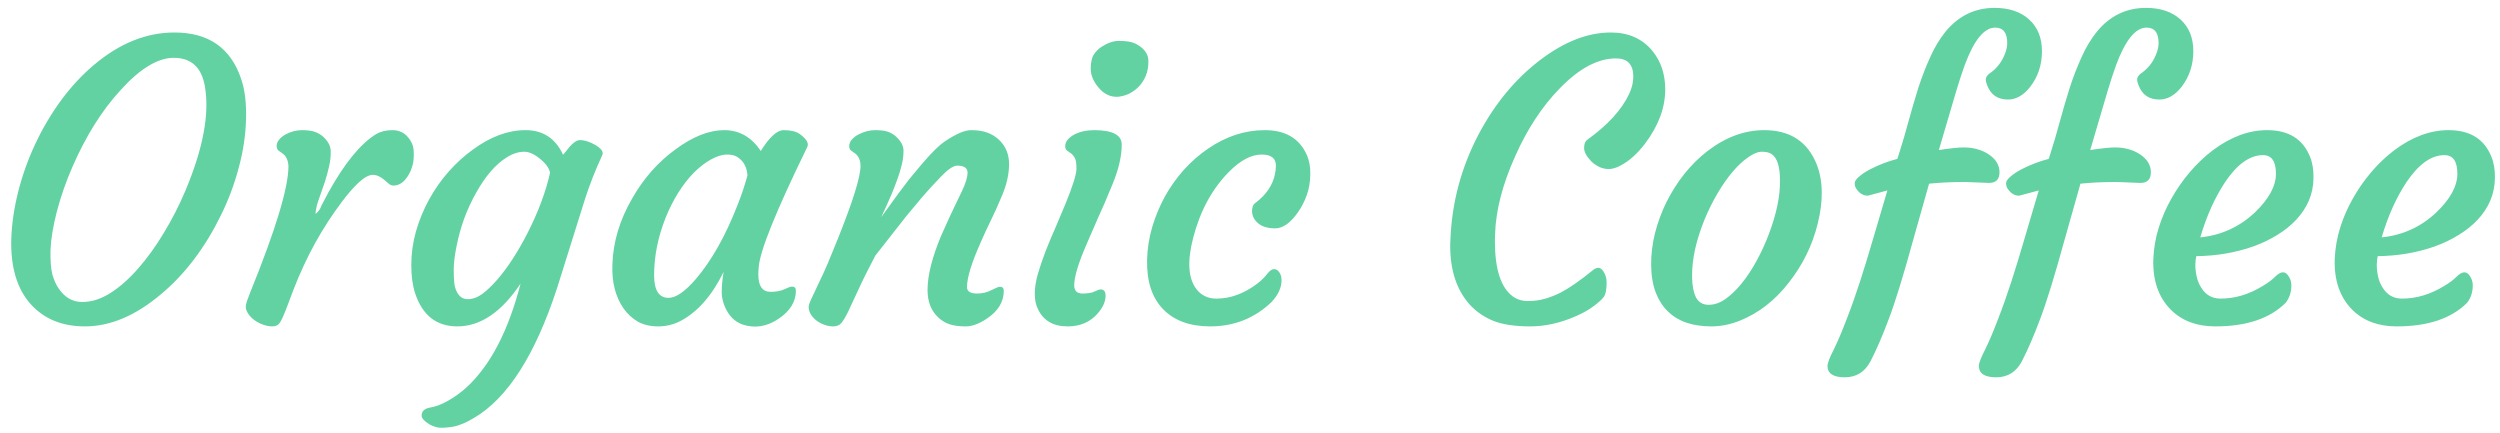 <svg width="208" height="36" viewBox="0 0 208 36" fill="none" xmlns="http://www.w3.org/2000/svg">
<path d="M0.938 19.875C0.979 18.625 1.172 17.312 1.516 15.938C1.87 14.552 2.349 13.219 2.953 11.938C3.557 10.656 4.271 9.453 5.094 8.328C5.927 7.203 6.839 6.224 7.828 5.391C9.953 3.599 12.182 2.703 14.516 2.703C17.349 2.703 19.198 3.99 20.062 6.562C20.375 7.469 20.51 8.589 20.469 9.922C20.438 11.245 20.234 12.594 19.859 13.969C19.495 15.344 18.995 16.672 18.359 17.953C17.734 19.234 17 20.438 16.156 21.562C15.312 22.677 14.396 23.646 13.406 24.469C11.292 26.26 9.177 27.156 7.062 27.156C5.167 27.156 3.661 26.537 2.547 25.297C1.411 24.026 0.875 22.219 0.938 19.875ZM6.031 13.875C5.5 15.083 5.068 16.318 4.734 17.578C4.411 18.838 4.234 19.912 4.203 20.797C4.182 21.672 4.234 22.354 4.359 22.844C4.495 23.323 4.682 23.729 4.922 24.062C5.422 24.771 6.062 25.125 6.844 25.125C7.635 25.125 8.427 24.87 9.219 24.359C10.01 23.849 10.776 23.167 11.516 22.312C12.266 21.458 12.974 20.474 13.641 19.359C14.318 18.245 14.912 17.083 15.422 15.875C16.901 12.365 17.443 9.469 17.047 7.188C16.776 5.604 15.912 4.812 14.453 4.812C13.12 4.812 11.635 5.719 10 7.531C8.458 9.219 7.135 11.333 6.031 13.875ZM21.156 26.625C20.948 26.469 20.781 26.297 20.656 26.109C20.531 25.912 20.463 25.745 20.453 25.609C20.443 25.463 20.469 25.292 20.531 25.094C20.604 24.885 20.698 24.635 20.812 24.344C22.938 19.115 24 15.604 24 13.812C23.969 13.312 23.797 12.958 23.484 12.75L23.172 12.531C23.078 12.458 23.026 12.333 23.016 12.156C23.016 11.969 23.083 11.792 23.219 11.625C23.354 11.458 23.531 11.312 23.75 11.188C24.198 10.948 24.656 10.828 25.125 10.828C25.604 10.828 25.974 10.88 26.234 10.984C26.505 11.088 26.734 11.229 26.922 11.406C27.318 11.781 27.516 12.177 27.516 12.594C27.526 13.01 27.479 13.432 27.375 13.859C27.281 14.287 27.167 14.708 27.031 15.125C26.896 15.531 26.76 15.922 26.625 16.297C26.49 16.662 26.401 16.932 26.359 17.109C26.276 17.474 26.245 17.703 26.266 17.797C26.516 17.578 26.667 17.365 26.719 17.156L27.328 16C28.682 13.562 30.005 11.948 31.297 11.156C31.672 10.938 32.12 10.828 32.641 10.828C33.172 10.828 33.599 11.016 33.922 11.391C34.245 11.755 34.411 12.162 34.422 12.609C34.443 13.057 34.411 13.432 34.328 13.734C34.255 14.026 34.141 14.302 33.984 14.562C33.641 15.146 33.224 15.438 32.734 15.438C32.599 15.438 32.474 15.391 32.359 15.297L32.016 15C31.672 14.698 31.338 14.547 31.016 14.547C30.703 14.547 30.318 14.755 29.859 15.172C29.412 15.588 28.943 16.125 28.453 16.781C26.807 18.958 25.463 21.396 24.422 24.094L23.734 25.906C23.557 26.354 23.401 26.677 23.266 26.875C23.13 27.062 22.927 27.156 22.656 27.156C22.396 27.156 22.13 27.104 21.859 27C21.599 26.906 21.365 26.781 21.156 26.625ZM43.312 23.594C41.729 25.969 39.974 27.156 38.047 27.156C36.307 27.156 35.135 26.229 34.531 24.375C34.323 23.74 34.219 22.958 34.219 22.031C34.219 21.104 34.349 20.177 34.609 19.25C34.88 18.312 35.245 17.427 35.703 16.594C36.161 15.76 36.698 14.995 37.312 14.297C37.938 13.588 38.604 12.979 39.312 12.469C40.792 11.375 42.26 10.828 43.719 10.828C45.177 10.828 46.219 11.51 46.844 12.875C46.969 12.74 47.083 12.604 47.188 12.469C47.292 12.323 47.406 12.188 47.531 12.062C47.802 11.792 48.036 11.656 48.234 11.656C48.443 11.656 48.656 11.693 48.875 11.766C49.104 11.838 49.323 11.938 49.531 12.062C50.042 12.365 50.234 12.646 50.109 12.906C49.536 14.146 49.057 15.365 48.672 16.562L46.359 23.938C44.536 29.531 42.224 33.146 39.422 34.781C38.682 35.219 38.042 35.469 37.5 35.531C36.958 35.604 36.568 35.609 36.328 35.547C36.089 35.484 35.875 35.396 35.688 35.281C35.281 35.021 35.078 34.786 35.078 34.578C35.078 34.214 35.318 33.99 35.797 33.906C36.286 33.823 36.797 33.625 37.328 33.312C37.859 33.01 38.365 32.641 38.844 32.203C40.812 30.38 42.302 27.51 43.312 23.594ZM38.625 18.172C38.354 18.922 38.141 19.693 37.984 20.484C37.828 21.266 37.75 21.906 37.75 22.406C37.75 22.906 37.766 23.287 37.797 23.547C37.828 23.807 37.891 24.037 37.984 24.234C38.193 24.672 38.5 24.891 38.906 24.891C39.312 24.891 39.714 24.75 40.109 24.469C40.505 24.177 40.922 23.781 41.359 23.281C41.797 22.781 42.234 22.193 42.672 21.516C43.109 20.838 43.526 20.109 43.922 19.328C44.797 17.599 45.411 15.948 45.766 14.375C45.714 14.083 45.536 13.787 45.234 13.484C44.641 12.912 44.104 12.625 43.625 12.625C43.146 12.625 42.667 12.776 42.188 13.078C41.708 13.37 41.25 13.771 40.812 14.281C40.385 14.781 39.984 15.37 39.609 16.047C39.234 16.713 38.906 17.422 38.625 18.172ZM63.094 22.844C63.094 23.802 63.432 24.281 64.109 24.281C64.578 24.281 64.963 24.208 65.266 24.062C65.578 23.917 65.787 23.844 65.891 23.844C66.109 23.844 66.219 23.958 66.219 24.188C66.219 25.083 65.75 25.854 64.812 26.5C63.823 27.177 62.812 27.344 61.781 27C61.104 26.76 60.604 26.245 60.281 25.453C60.125 25.047 60.047 24.677 60.047 24.344C60.047 23.802 60.099 23.229 60.203 22.625C59.234 24.604 58.031 25.969 56.594 26.719C56.021 27.01 55.411 27.156 54.766 27.156C54.12 27.156 53.557 27.026 53.078 26.766C52.609 26.495 52.208 26.125 51.875 25.656C51.198 24.677 50.891 23.448 50.953 21.969C51.016 20.115 51.562 18.297 52.594 16.516C53.542 14.849 54.74 13.49 56.188 12.438C57.635 11.365 58.99 10.828 60.25 10.828C61.51 10.828 62.526 11.406 63.297 12.562C64.016 11.406 64.651 10.828 65.203 10.828C65.797 10.828 66.245 10.938 66.547 11.156C67.12 11.573 67.323 11.938 67.156 12.25C64.542 17.604 63.198 20.938 63.125 22.25C63.104 22.438 63.094 22.635 63.094 22.844ZM54.422 22.906C54.422 24.156 54.823 24.781 55.625 24.781C56.24 24.781 56.995 24.26 57.891 23.219C59.203 21.688 60.365 19.625 61.375 17.031C61.698 16.219 61.969 15.406 62.188 14.594C62.146 13.885 61.849 13.365 61.297 13.031C61.109 12.917 60.828 12.859 60.453 12.859C60.089 12.859 59.656 12.995 59.156 13.266C58.667 13.537 58.188 13.906 57.719 14.375C57.26 14.844 56.828 15.401 56.422 16.047C56.026 16.682 55.677 17.375 55.375 18.125C54.74 19.729 54.422 21.323 54.422 22.906ZM79.641 13.781C79.318 13.781 78.859 14.094 78.266 14.719C77.672 15.333 77.156 15.896 76.719 16.406L75.391 18L72.828 21.266C72.224 22.412 71.75 23.365 71.406 24.125L70.562 25.938C70.344 26.385 70.151 26.703 69.984 26.891C69.828 27.068 69.609 27.156 69.328 27.156C69.057 27.156 68.792 27.104 68.531 27C68.281 26.906 68.062 26.781 67.875 26.625C67.479 26.292 67.281 25.927 67.281 25.531C67.281 25.375 67.396 25.068 67.625 24.609L68.219 23.344C68.406 22.969 68.625 22.49 68.875 21.906L69.75 19.766C70.979 16.693 71.594 14.708 71.594 13.812C71.594 13.333 71.438 12.979 71.125 12.75L70.812 12.531C70.708 12.458 70.656 12.333 70.656 12.156C70.656 11.969 70.724 11.792 70.859 11.625C71.005 11.458 71.193 11.312 71.422 11.188C71.891 10.948 72.359 10.828 72.828 10.828C73.307 10.828 73.677 10.88 73.938 10.984C74.198 11.088 74.417 11.229 74.594 11.406C74.979 11.771 75.172 12.151 75.172 12.547C75.172 12.943 75.12 13.344 75.016 13.75C74.922 14.146 74.797 14.552 74.641 14.969C74.495 15.375 74.338 15.776 74.172 16.172C74.005 16.568 73.854 16.912 73.719 17.203L73.406 17.875C73.323 18.042 73.302 18.094 73.344 18.031C74.5 16.427 75.26 15.396 75.625 14.938L76.719 13.625C77.521 12.688 78.151 12.068 78.609 11.766C79.537 11.141 80.266 10.828 80.797 10.828C81.328 10.828 81.776 10.896 82.141 11.031C82.505 11.167 82.823 11.359 83.094 11.609C83.667 12.141 83.953 12.818 83.953 13.641C83.953 14.463 83.766 15.323 83.391 16.219C83.016 17.115 82.688 17.844 82.406 18.406C82.135 18.958 81.875 19.521 81.625 20.094C80.844 21.833 80.453 23.099 80.453 23.891C80.453 24.245 80.734 24.422 81.297 24.422C81.734 24.422 82.13 24.328 82.484 24.141C82.849 23.953 83.083 23.859 83.188 23.859C83.406 23.859 83.516 23.969 83.516 24.188C83.516 25.115 83.042 25.891 82.094 26.516C81.458 26.943 80.875 27.156 80.344 27.156C79.812 27.156 79.37 27.099 79.016 26.984C78.672 26.87 78.365 26.688 78.094 26.438C77.479 25.885 77.172 25.115 77.172 24.125C77.172 22.917 77.552 21.406 78.312 19.594C78.865 18.354 79.255 17.505 79.484 17.047L80.016 15.938C80.338 15.271 80.5 14.745 80.5 14.359C80.5 13.974 80.213 13.781 79.641 13.781ZM94.781 7.172C94.552 7.411 94.292 7.609 94 7.766C93.708 7.911 93.401 8.005 93.078 8.047C92.755 8.078 92.448 8.026 92.156 7.891C91.875 7.755 91.63 7.562 91.422 7.312C90.974 6.792 90.75 6.266 90.75 5.734C90.75 5.203 90.833 4.807 91 4.547C91.177 4.276 91.396 4.057 91.656 3.891C92.156 3.568 92.625 3.406 93.062 3.406C93.51 3.406 93.854 3.438 94.094 3.5C94.344 3.562 94.573 3.667 94.781 3.812C95.292 4.156 95.547 4.578 95.547 5.078C95.547 5.568 95.474 5.979 95.328 6.312C95.193 6.635 95.01 6.922 94.781 7.172ZM91.578 24.078C91.849 24.078 91.984 24.255 91.984 24.609C91.984 25.078 91.771 25.562 91.344 26.062C90.719 26.792 89.88 27.156 88.828 27.156C87.62 27.156 86.792 26.667 86.344 25.688C86.177 25.344 86.094 24.927 86.094 24.438C86.094 23.948 86.177 23.406 86.344 22.812C86.521 22.208 86.734 21.578 86.984 20.922C87.245 20.255 87.526 19.583 87.828 18.906L88.656 16.938C89.26 15.469 89.562 14.5 89.562 14.031C89.562 13.562 89.51 13.255 89.406 13.109C89.312 12.953 89.208 12.833 89.094 12.75L88.781 12.531C88.677 12.458 88.625 12.333 88.625 12.156C88.625 11.969 88.693 11.792 88.828 11.625C88.974 11.458 89.162 11.312 89.391 11.188C89.859 10.948 90.406 10.828 91.031 10.828C92.562 10.828 93.328 11.229 93.328 12.031C93.328 12.969 93.083 14.042 92.594 15.25C92.104 16.448 91.688 17.417 91.344 18.156L90.406 20.312C89.719 21.896 89.375 23.037 89.375 23.734C89.375 24.193 89.604 24.422 90.062 24.422C90.51 24.422 90.849 24.365 91.078 24.25C91.307 24.135 91.474 24.078 91.578 24.078ZM95.438 21.609C95.458 20.703 95.599 19.802 95.859 18.906C96.13 18 96.484 17.146 96.922 16.344C97.37 15.542 97.896 14.802 98.5 14.125C99.115 13.448 99.781 12.865 100.5 12.375C102 11.344 103.578 10.828 105.234 10.828C106.943 10.828 108.104 11.51 108.719 12.875C108.938 13.365 109.036 13.922 109.016 14.547C109.005 15.162 108.906 15.729 108.719 16.25C108.531 16.76 108.297 17.219 108.016 17.625C107.38 18.542 106.74 19 106.094 19C105.375 19 104.844 18.802 104.5 18.406C104.198 18.062 104.104 17.662 104.219 17.203C104.25 17.068 104.344 16.948 104.5 16.844C104.656 16.729 104.854 16.552 105.094 16.312C105.771 15.604 106.125 14.776 106.156 13.828C106.177 13.182 105.781 12.859 104.969 12.859C104.094 12.859 103.177 13.349 102.219 14.328C100.823 15.755 99.838 17.583 99.266 19.812C98.766 21.75 98.859 23.167 99.547 24.062C99.953 24.583 100.505 24.844 101.203 24.844C102.38 24.844 103.516 24.427 104.609 23.594C104.943 23.333 105.214 23.068 105.422 22.797C105.63 22.526 105.823 22.391 106 22.391C106.177 22.391 106.323 22.479 106.438 22.656C106.562 22.823 106.625 23.042 106.625 23.312C106.625 23.927 106.349 24.531 105.797 25.125C104.38 26.479 102.677 27.156 100.688 27.156C98.99 27.156 97.677 26.672 96.75 25.703C95.833 24.745 95.396 23.38 95.438 21.609ZM120.656 20.438L120.672 19.984C120.786 16.87 121.573 13.927 123.031 11.156C124.375 8.625 126.068 6.578 128.109 5.016C130.13 3.474 132.099 2.703 134.016 2.703C135.474 2.703 136.625 3.208 137.469 4.219C138.188 5.094 138.547 6.167 138.547 7.438C138.547 8.958 137.99 10.458 136.875 11.938C136.229 12.792 135.542 13.406 134.812 13.781C134.469 13.969 134.146 14.062 133.844 14.062C133.552 14.062 133.281 14 133.031 13.875C132.781 13.75 132.562 13.594 132.375 13.406C131.99 13 131.797 12.635 131.797 12.312C131.797 11.99 131.88 11.766 132.047 11.641C133.755 10.412 134.917 9.146 135.531 7.844C135.771 7.344 135.891 6.854 135.891 6.375C135.891 5.365 135.411 4.859 134.453 4.859C132.953 4.859 131.406 5.677 129.812 7.312C128.323 8.823 127.073 10.719 126.062 13C125.01 15.344 124.453 17.495 124.391 19.453L124.375 20.047C124.375 22.391 124.87 23.927 125.859 24.656C126.214 24.917 126.635 25.047 127.125 25.047C127.625 25.047 128.094 24.984 128.531 24.859C128.969 24.734 129.406 24.562 129.844 24.344C130.552 23.979 131.458 23.349 132.562 22.453C132.896 22.193 133.172 22.229 133.391 22.562C133.578 22.833 133.672 23.146 133.672 23.5C133.672 24.094 133.589 24.5 133.422 24.719C133.266 24.927 132.99 25.177 132.594 25.469C132.208 25.76 131.734 26.031 131.172 26.281C129.859 26.865 128.573 27.156 127.312 27.156C126.052 27.156 125.036 27.005 124.266 26.703C123.495 26.391 122.844 25.948 122.312 25.375C121.208 24.167 120.656 22.521 120.656 20.438ZM138.797 25.938C138.359 25.521 138.016 24.995 137.766 24.359C137.516 23.713 137.385 22.953 137.375 22.078C137.365 21.203 137.469 20.318 137.688 19.422C137.917 18.526 138.234 17.662 138.641 16.828C139.057 15.995 139.552 15.213 140.125 14.484C140.708 13.755 141.349 13.12 142.047 12.578C143.568 11.412 145.146 10.828 146.781 10.828C148.927 10.828 150.38 11.771 151.141 13.656C151.682 15.021 151.714 16.672 151.234 18.609C150.797 20.391 149.995 22.026 148.828 23.516C147.672 25.005 146.307 26.062 144.734 26.688C143.943 27 143.161 27.156 142.391 27.156C141.63 27.156 140.948 27.057 140.344 26.859C139.75 26.662 139.234 26.354 138.797 25.938ZM141.781 18.359C141.469 19.13 141.219 19.922 141.031 20.734C140.854 21.547 140.771 22.318 140.781 23.047C140.792 23.766 140.901 24.333 141.109 24.75C141.328 25.156 141.677 25.359 142.156 25.359C142.635 25.359 143.104 25.198 143.562 24.875C144.031 24.542 144.484 24.104 144.922 23.562C145.359 23.021 145.771 22.396 146.156 21.688C146.542 20.979 146.88 20.24 147.172 19.469C147.807 17.792 148.115 16.302 148.094 15C148.094 13.854 147.859 13.125 147.391 12.812C147.203 12.688 146.938 12.625 146.594 12.625C146.26 12.625 145.875 12.781 145.438 13.094C145 13.396 144.562 13.807 144.125 14.328C143.688 14.849 143.266 15.458 142.859 16.156C142.453 16.854 142.094 17.588 141.781 18.359ZM152.047 30.438C152.047 30.219 152.214 29.781 152.547 29.125C152.87 28.479 153.224 27.651 153.609 26.641C154.005 25.63 154.38 24.578 154.734 23.484C155.089 22.391 155.448 21.219 155.812 19.969L157.031 15.844L155.406 16.281C155 16.281 154.667 16.068 154.406 15.641C154.344 15.526 154.312 15.391 154.312 15.234C154.312 15.078 154.438 14.896 154.688 14.688C154.938 14.469 155.245 14.266 155.609 14.078C156.339 13.703 157.089 13.417 157.859 13.219L158 12.781C158.281 11.906 158.547 11 158.797 10.062C159.057 9.115 159.328 8.193 159.609 7.297C159.901 6.401 160.229 5.552 160.594 4.75C160.958 3.938 161.385 3.229 161.875 2.625C162.958 1.312 164.318 0.656 165.953 0.656C167.161 0.656 168.12 0.979 168.828 1.625C169.536 2.271 169.891 3.146 169.891 4.25C169.891 5.396 169.562 6.391 168.906 7.234C168.354 7.932 167.74 8.281 167.062 8.281C166.219 8.281 165.646 7.896 165.344 7.125C165.26 6.927 165.219 6.76 165.219 6.625C165.219 6.396 165.375 6.188 165.688 6C166.26 5.562 166.661 4.979 166.891 4.25C166.964 4.021 167 3.797 167 3.578C167 2.724 166.667 2.297 166 2.297C165.083 2.297 164.24 3.333 163.469 5.406C163.24 6.042 163.01 6.74 162.781 7.5L161.312 12.484C162.26 12.338 162.948 12.266 163.375 12.266C163.812 12.266 164.198 12.318 164.531 12.422C164.865 12.516 165.167 12.651 165.438 12.828C166.052 13.234 166.359 13.734 166.359 14.328C166.359 14.922 166.068 15.219 165.484 15.219L163.5 15.141C162.417 15.141 161.417 15.188 160.5 15.281L159.219 19.812C158.375 22.885 157.688 25.12 157.156 26.516C156.635 27.912 156.125 29.094 155.625 30.062C155.156 30.948 154.443 31.391 153.484 31.391C152.526 31.391 152.047 31.073 152.047 30.438ZM164.641 30.438C164.641 30.219 164.807 29.781 165.141 29.125C165.464 28.479 165.818 27.651 166.203 26.641C166.599 25.63 166.974 24.578 167.328 23.484C167.682 22.391 168.042 21.219 168.406 19.969L169.625 15.844L168 16.281C167.594 16.281 167.26 16.068 167 15.641C166.938 15.526 166.906 15.391 166.906 15.234C166.906 15.078 167.031 14.896 167.281 14.688C167.531 14.469 167.839 14.266 168.203 14.078C168.932 13.703 169.682 13.417 170.453 13.219L170.594 12.781C170.875 11.906 171.141 11 171.391 10.062C171.651 9.115 171.922 8.193 172.203 7.297C172.495 6.401 172.823 5.552 173.188 4.75C173.552 3.938 173.979 3.229 174.469 2.625C175.552 1.312 176.911 0.656 178.547 0.656C179.755 0.656 180.714 0.979 181.422 1.625C182.13 2.271 182.484 3.146 182.484 4.25C182.484 5.396 182.156 6.391 181.5 7.234C180.948 7.932 180.333 8.281 179.656 8.281C178.812 8.281 178.24 7.896 177.938 7.125C177.854 6.927 177.812 6.76 177.812 6.625C177.812 6.396 177.969 6.188 178.281 6C178.854 5.562 179.255 4.979 179.484 4.25C179.557 4.021 179.594 3.797 179.594 3.578C179.594 2.724 179.26 2.297 178.594 2.297C177.677 2.297 176.833 3.333 176.062 5.406C175.833 6.042 175.604 6.74 175.375 7.5L173.906 12.484C174.854 12.338 175.542 12.266 175.969 12.266C176.406 12.266 176.792 12.318 177.125 12.422C177.458 12.516 177.76 12.651 178.031 12.828C178.646 13.234 178.953 13.734 178.953 14.328C178.953 14.922 178.661 15.219 178.078 15.219L176.094 15.141C175.01 15.141 174.01 15.188 173.094 15.281L171.812 19.812C170.969 22.885 170.281 25.12 169.75 26.516C169.229 27.912 168.719 29.094 168.219 30.062C167.75 30.948 167.036 31.391 166.078 31.391C165.12 31.391 164.641 31.073 164.641 30.438ZM179.156 21.531C179.198 20.625 179.349 19.76 179.609 18.938C179.87 18.104 180.219 17.302 180.656 16.531C181.094 15.75 181.604 15.016 182.188 14.328C182.781 13.63 183.422 13.021 184.109 12.5C185.599 11.385 187.104 10.828 188.625 10.828C190.406 10.828 191.594 11.562 192.188 13.031C192.396 13.531 192.495 14.125 192.484 14.812C192.474 15.49 192.344 16.12 192.094 16.703C191.844 17.276 191.495 17.802 191.047 18.281C190.609 18.75 190.083 19.172 189.469 19.547C188.865 19.922 188.203 20.24 187.484 20.5C186.005 21.021 184.422 21.292 182.734 21.312C182.693 21.458 182.667 21.677 182.656 21.969C182.646 22.26 182.677 22.588 182.75 22.953C182.823 23.307 182.948 23.625 183.125 23.906C183.5 24.531 184.042 24.844 184.75 24.844C185.958 24.844 187.135 24.49 188.281 23.781C188.688 23.542 189.016 23.297 189.266 23.047C189.526 22.787 189.75 22.656 189.938 22.656C190.125 22.656 190.286 22.771 190.422 23C190.568 23.219 190.641 23.469 190.641 23.75C190.641 24.302 190.484 24.781 190.172 25.188C188.859 26.5 186.906 27.156 184.312 27.156C182.781 27.156 181.552 26.698 180.625 25.781C179.583 24.74 179.094 23.323 179.156 21.531ZM188.281 12.906C187.188 12.906 186.135 13.656 185.125 15.156C184.271 16.448 183.583 17.979 183.062 19.75C184.802 19.573 186.312 18.885 187.594 17.688C188.771 16.562 189.359 15.484 189.359 14.453C189.359 13.422 189 12.906 188.281 12.906ZM194.25 21.531C194.292 20.625 194.443 19.76 194.703 18.938C194.964 18.104 195.312 17.302 195.75 16.531C196.188 15.75 196.698 15.016 197.281 14.328C197.875 13.63 198.516 13.021 199.203 12.5C200.693 11.385 202.198 10.828 203.719 10.828C205.5 10.828 206.688 11.562 207.281 13.031C207.49 13.531 207.589 14.125 207.578 14.812C207.568 15.49 207.438 16.12 207.188 16.703C206.938 17.276 206.589 17.802 206.141 18.281C205.703 18.75 205.177 19.172 204.562 19.547C203.958 19.922 203.297 20.24 202.578 20.5C201.099 21.021 199.516 21.292 197.828 21.312C197.786 21.458 197.76 21.677 197.75 21.969C197.74 22.26 197.771 22.588 197.844 22.953C197.917 23.307 198.042 23.625 198.219 23.906C198.594 24.531 199.135 24.844 199.844 24.844C201.052 24.844 202.229 24.49 203.375 23.781C203.781 23.542 204.109 23.297 204.359 23.047C204.62 22.787 204.844 22.656 205.031 22.656C205.219 22.656 205.38 22.771 205.516 23C205.661 23.219 205.734 23.469 205.734 23.75C205.734 24.302 205.578 24.781 205.266 25.188C203.953 26.5 202 27.156 199.406 27.156C197.875 27.156 196.646 26.698 195.719 25.781C194.677 24.74 194.188 23.323 194.25 21.531ZM203.375 12.906C202.281 12.906 201.229 13.656 200.219 15.156C199.365 16.448 198.677 17.979 198.156 19.75C199.896 19.573 201.406 18.885 202.688 17.688C203.865 16.562 204.453 15.484 204.453 14.453C204.453 13.422 204.094 12.906 203.375 12.906Z" fill="#62D2A2"/>
</svg>
